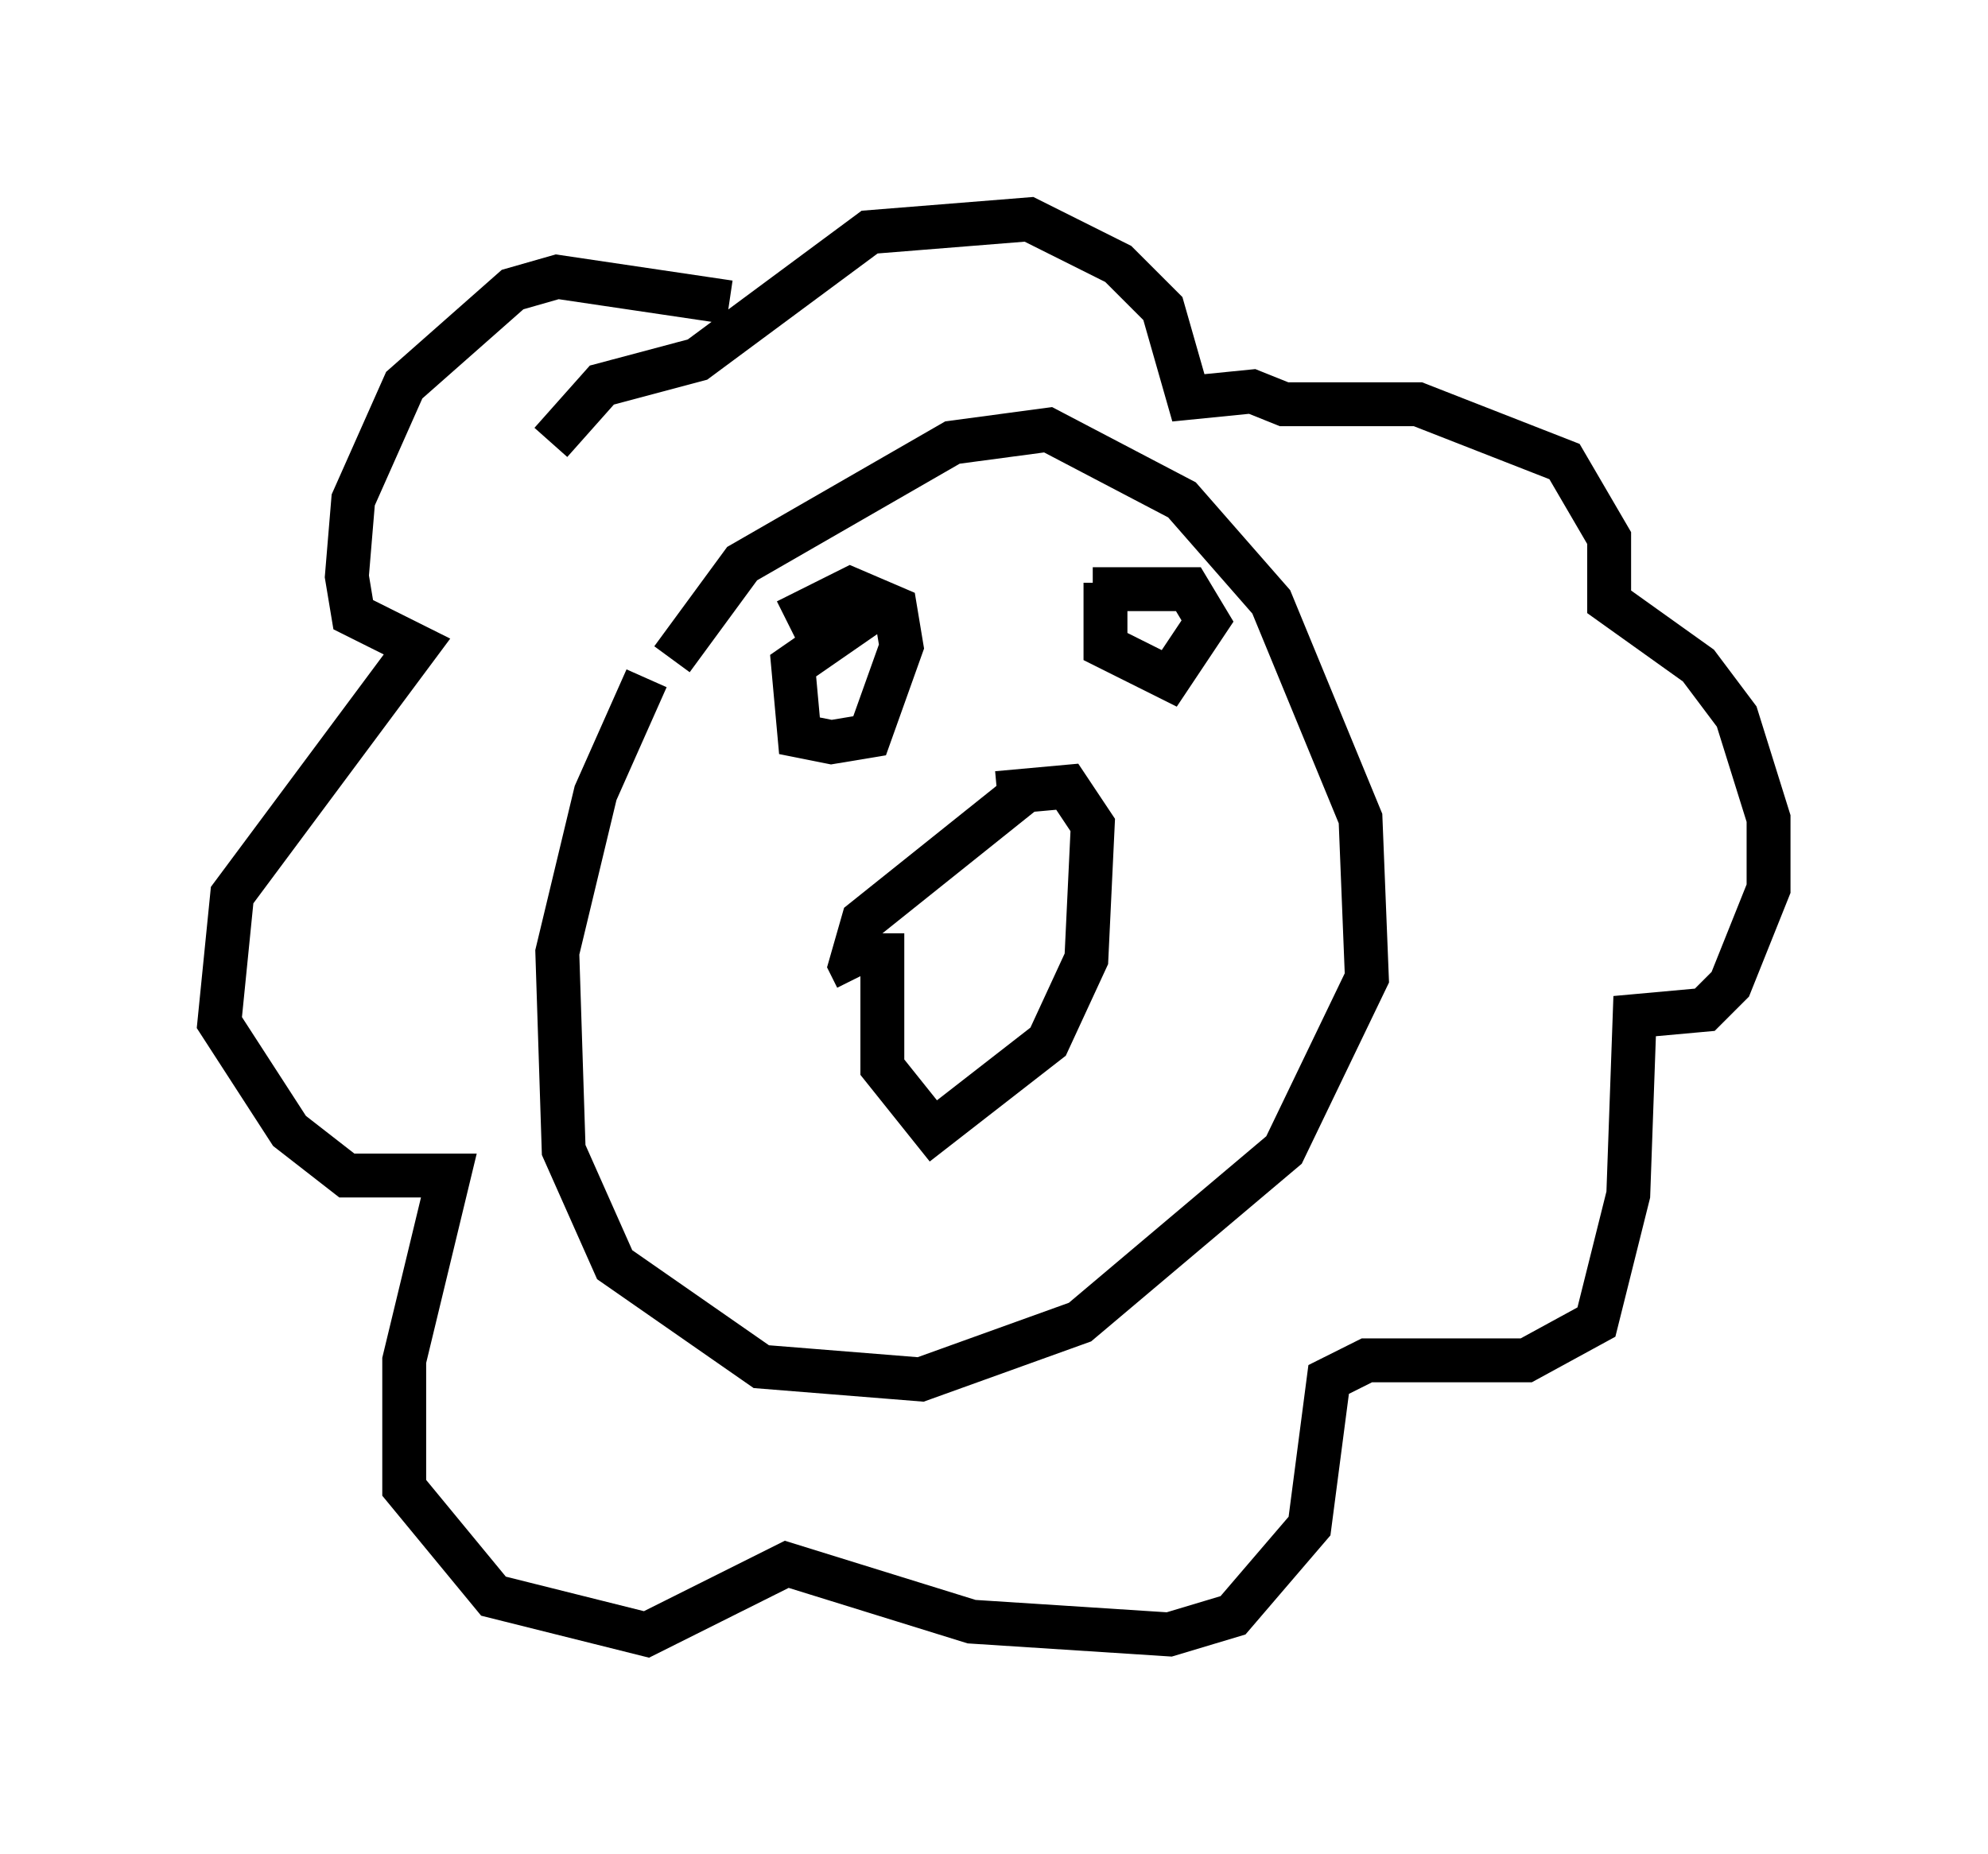 <?xml version="1.0" encoding="utf-8" ?>
<svg baseProfile="full" height="42.246" version="1.1" width="45.296" xmlns="http://www.w3.org/2000/svg" xmlns:ev="http://www.w3.org/2001/xml-events" xmlns:xlink="http://www.w3.org/1999/xlink"><defs /><rect fill="white" height="42.246" width="45.296" x="0" y="0" /><path d="M16.039, 13.86 m-1.307, 1.598 l-1.162, 2.615 -0.872, 3.631 l0.145, 4.503 1.162, 2.615 l3.341, 2.324 3.631, 0.291 l3.631, -1.307 4.648, -3.922 l1.888, -3.922 -0.145, -3.631 l-2.034, -4.939 -2.034, -2.324 l-3.05, -1.598 -2.179, 0.291 l-4.793, 2.76 -1.598, 2.179 m4.793, 6.246 l0.0, 3.05 1.162, 1.453 l2.615, -2.034 0.872, -1.888 l0.145, -3.05 -0.581, -0.872 l-1.598, 0.145 m0.581, 0.0 l-3.631, 2.905 -0.291, 1.017 l0.145, 0.291 m5.665, -9.006 l0.0, 1.453 1.453, 0.726 l0.872, -1.307 -0.436, -0.726 l-2.179, 0.0 m-4.939, 0.436 l-1.888, 1.307 0.145, 1.598 l0.726, 0.145 0.872, -0.145 l0.726, -2.034 -0.145, -0.872 l-1.017, -0.436 -1.453, 0.726 m-1.307, -7.263 l-3.922, -0.581 -1.017, 0.291 l-2.469, 2.179 -1.162, 2.615 l-0.145, 1.743 0.145, 0.872 l1.453, 0.726 -4.212, 5.665 l-0.291, 2.905 1.598, 2.469 l1.307, 1.017 2.324, 0.0 l-1.017, 4.212 0.0, 2.905 l2.034, 2.469 3.486, 0.872 l3.196, -1.598 4.212, 1.307 l4.503, 0.291 1.453, -0.436 l1.743, -2.034 0.436, -3.341 l0.872, -0.436 3.631, 0.0 l1.598, -0.872 0.726, -2.905 l0.145, -4.067 1.598, -0.145 l0.581, -0.581 0.872, -2.179 l0.0, -1.598 -0.726, -2.324 l-0.872, -1.162 -2.034, -1.453 l0.0, -1.453 -1.017, -1.743 l-3.341, -1.307 -3.05, 0.0 l-0.726, -0.291 -1.453, 0.145 l-0.581, -2.034 -1.017, -1.017 l-2.034, -1.017 -3.631, 0.291 l-3.922, 2.905 -2.179, 0.581 l-1.162, 1.307 " fill="none" stroke="black" stroke-width="1" /></svg>